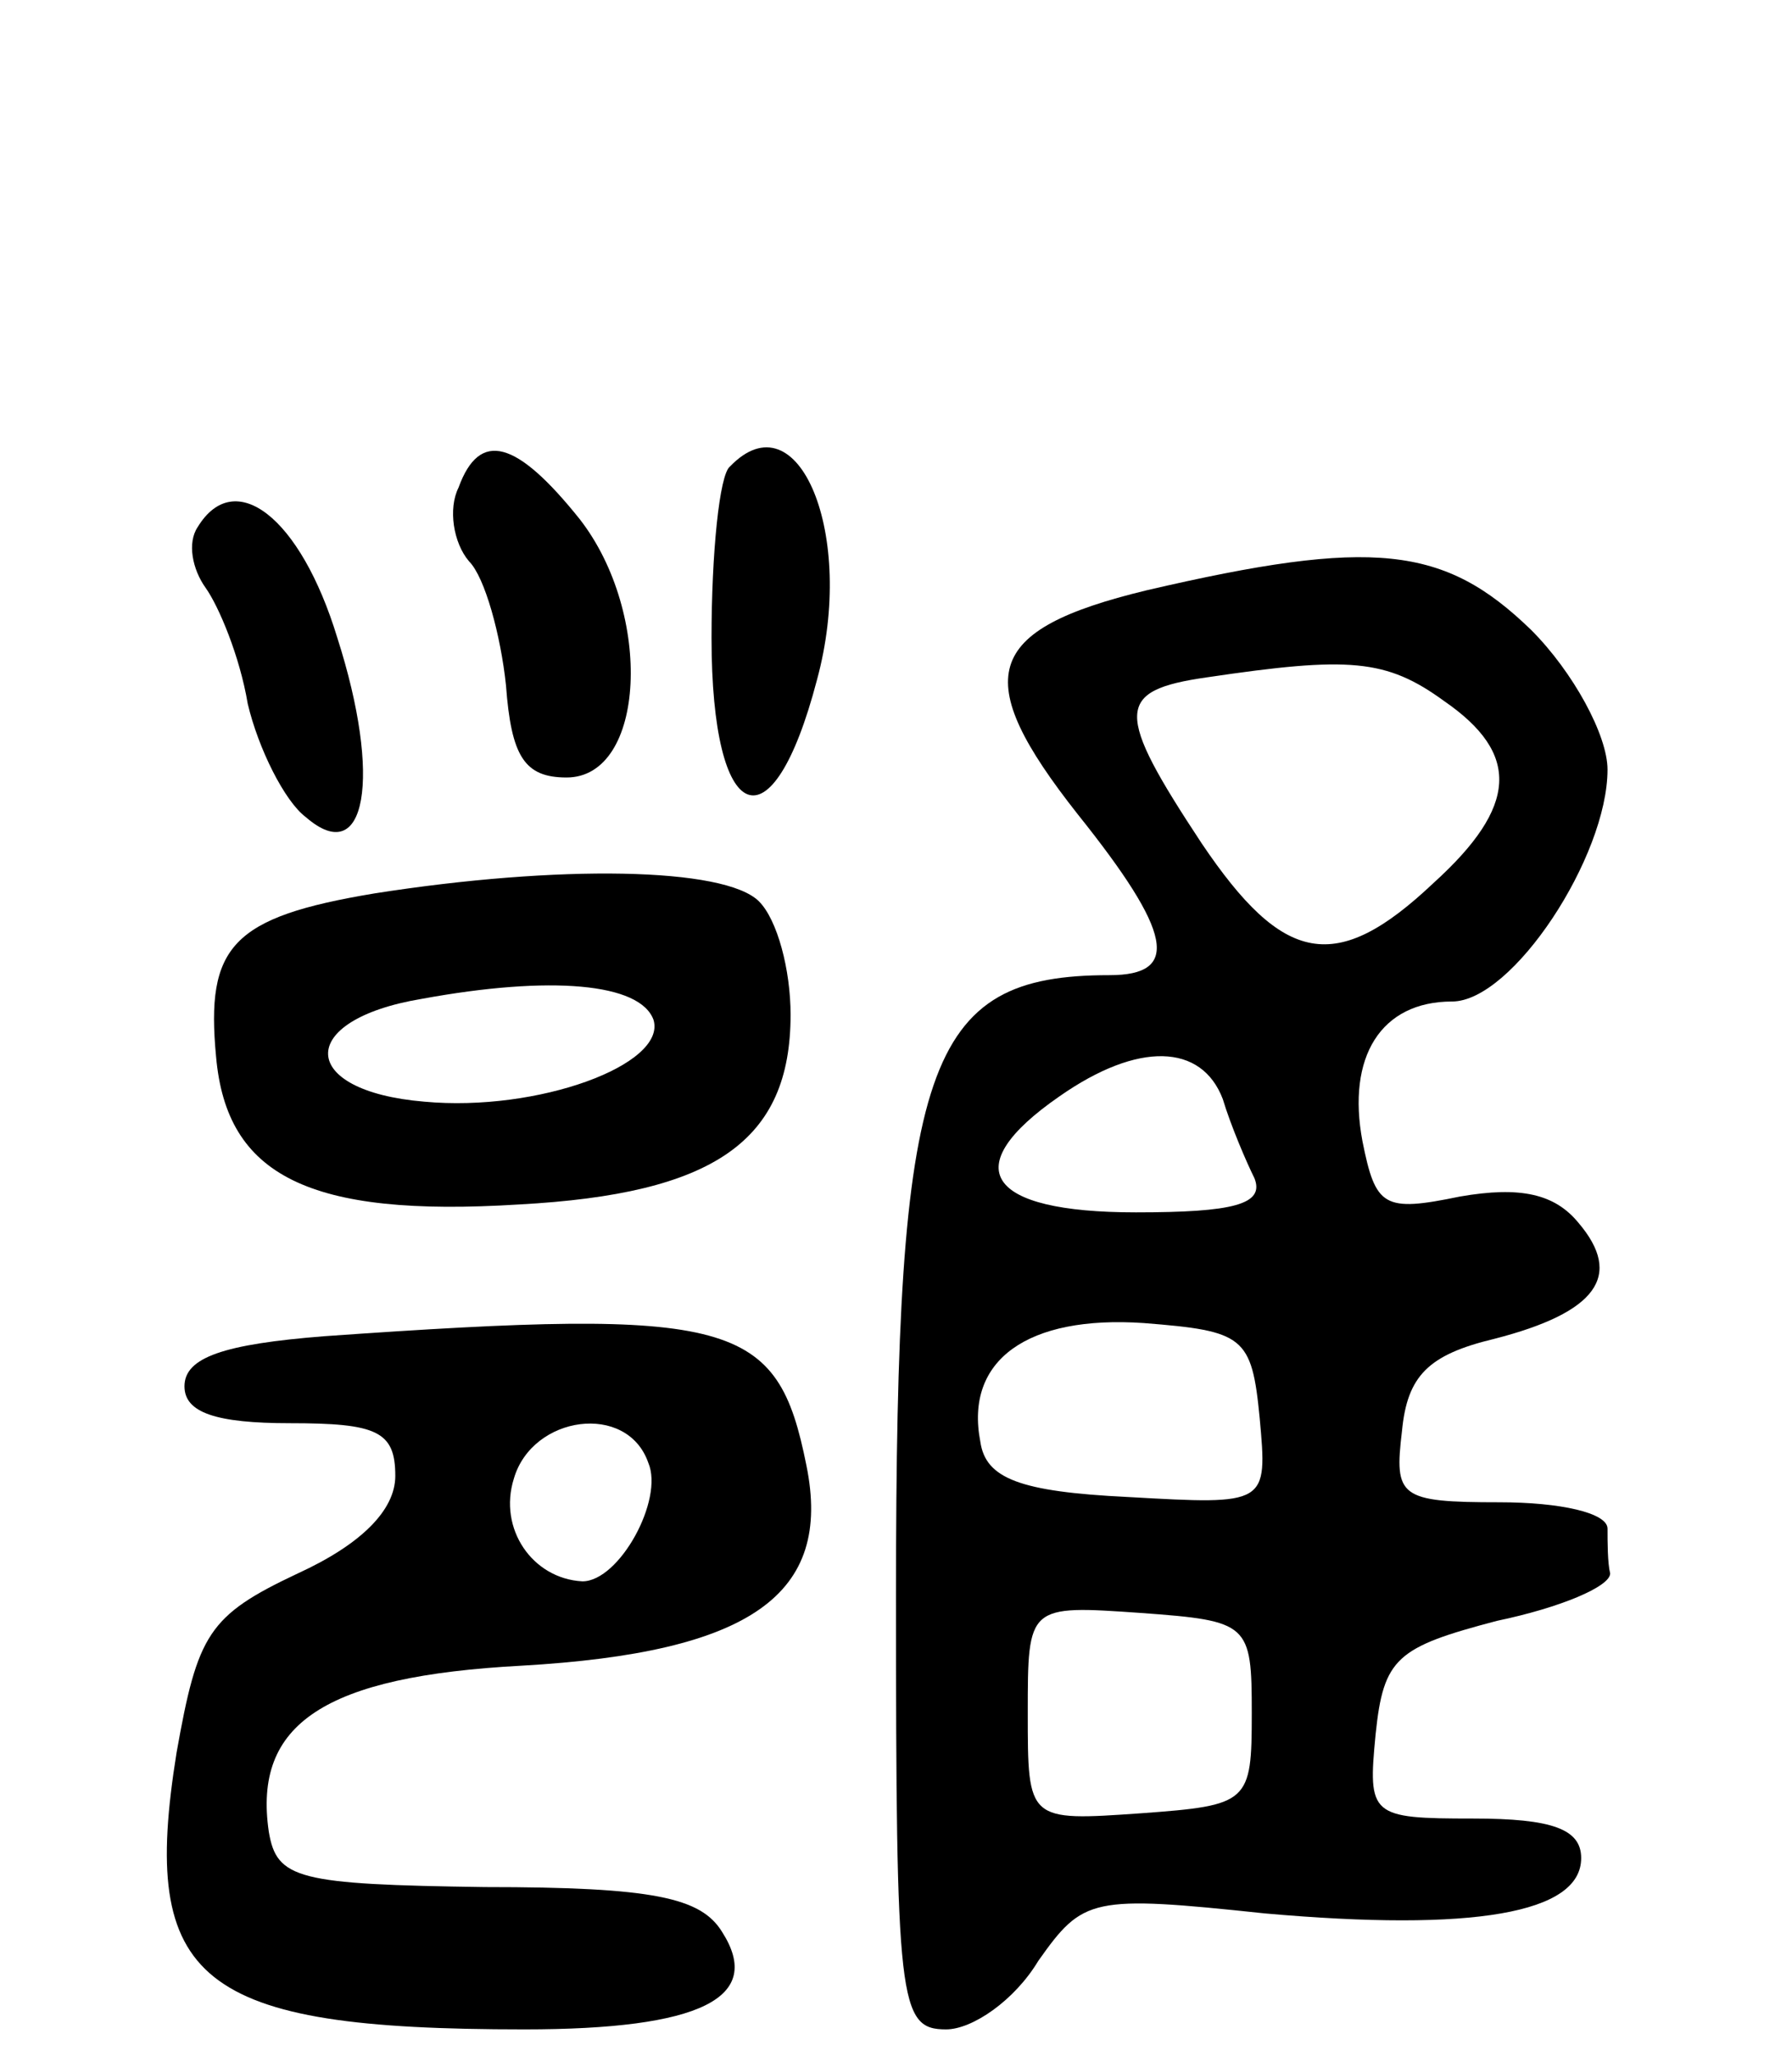 <svg version="1.0" xmlns="http://www.w3.org/2000/svg"
 width="68pt" height="78pt" viewBox="0 0 68 78"
 preserveAspectRatio="xMidYMid meet">
<g transform="translate(0,78) scale(0.1,-0.1)"
fill="#000000" stroke="none">
<path d="M174 595 c-4 -8 -2 -21 4 -28 6 -6 12 -28 14 -47 2 -27 7 -35 23 -35
30 0 33 62 5 98 -24 30 -38 34 -46 12z"/>
<path d="M277 603 c-4 -3 -7 -33 -7 -65 0 -72 23 -81 40 -16 15 55 -7 108 -33
81z"/>
<path d="M75 580 c-4 -6 -2 -16 3 -23 5 -7 13 -26 16 -44 4 -17 14 -37 22 -43
23 -20 29 15 12 68 -14 46 -39 65 -53 42z"/>
<path d="M435 556 c-62 -15 -67 -33 -26 -85 36 -45 39 -61 12 -61 -70 0 -81
-33 -81 -235 0 -155 1 -165 19 -165 10 0 26 11 35 26 17 24 20 25 86 18 79 -7
120 0 120 21 0 11 -11 15 -41 15 -39 0 -40 1 -37 32 3 29 8 33 46 43 24 5 43
13 43 18 -1 4 -1 12 -1 17 0 6 -18 10 -41 10 -38 0 -40 2 -37 27 2 21 10 29
35 35 39 10 49 24 32 44 -9 11 -22 14 -45 10 -29 -6 -32 -4 -37 21 -6 32 7 53
34 53 23 0 59 55 59 88 0 13 -13 37 -29 53 -33 32 -60 35 -146 15z m113 -42
c29 -20 28 -40 -4 -69 -37 -35 -57 -31 -88 15 -33 50 -33 58 2 63 54 8 68 7
90 -9z m-84 -151 c3 -10 9 -24 12 -30 4 -10 -8 -13 -45 -13 -57 0 -68 17 -29
44 30 21 54 20 62 -1z m14 -121 c3 -33 3 -33 -50 -30 -41 2 -54 7 -56 21 -6
31 18 48 62 45 38 -3 41 -5 44 -36z m-3 -112 c0 -34 -1 -35 -42 -38 -43 -3
-43 -3 -43 38 0 41 0 41 43 38 41 -3 42 -4 42 -38z"/>
<path d="M142 441 c-54 -9 -64 -20 -60 -62 4 -45 35 -61 115 -56 74 4 103 24
103 72 0 17 -5 36 -12 43 -13 13 -76 14 -146 3z m106 -48 c5 -17 -44 -35 -87
-31 -48 4 -49 31 -1 39 49 9 83 6 88 -8z"/>
<path d="M123 273 c-38 -3 -53 -8 -53 -19 0 -10 12 -14 40 -14 33 0 40 -3 40
-20 0 -13 -13 -26 -37 -37 -34 -16 -38 -23 -46 -68 -14 -87 8 -105 132 -105
67 0 91 12 75 37 -8 13 -26 17 -90 17 -71 1 -79 3 -82 21 -6 41 21 59 96 63
87 5 118 27 108 76 -11 55 -27 60 -183 49z m123 -48 c6 -14 -11 -45 -25 -45
-19 1 -32 20 -26 39 7 24 43 29 51 6z"/>
</g>
</svg>
